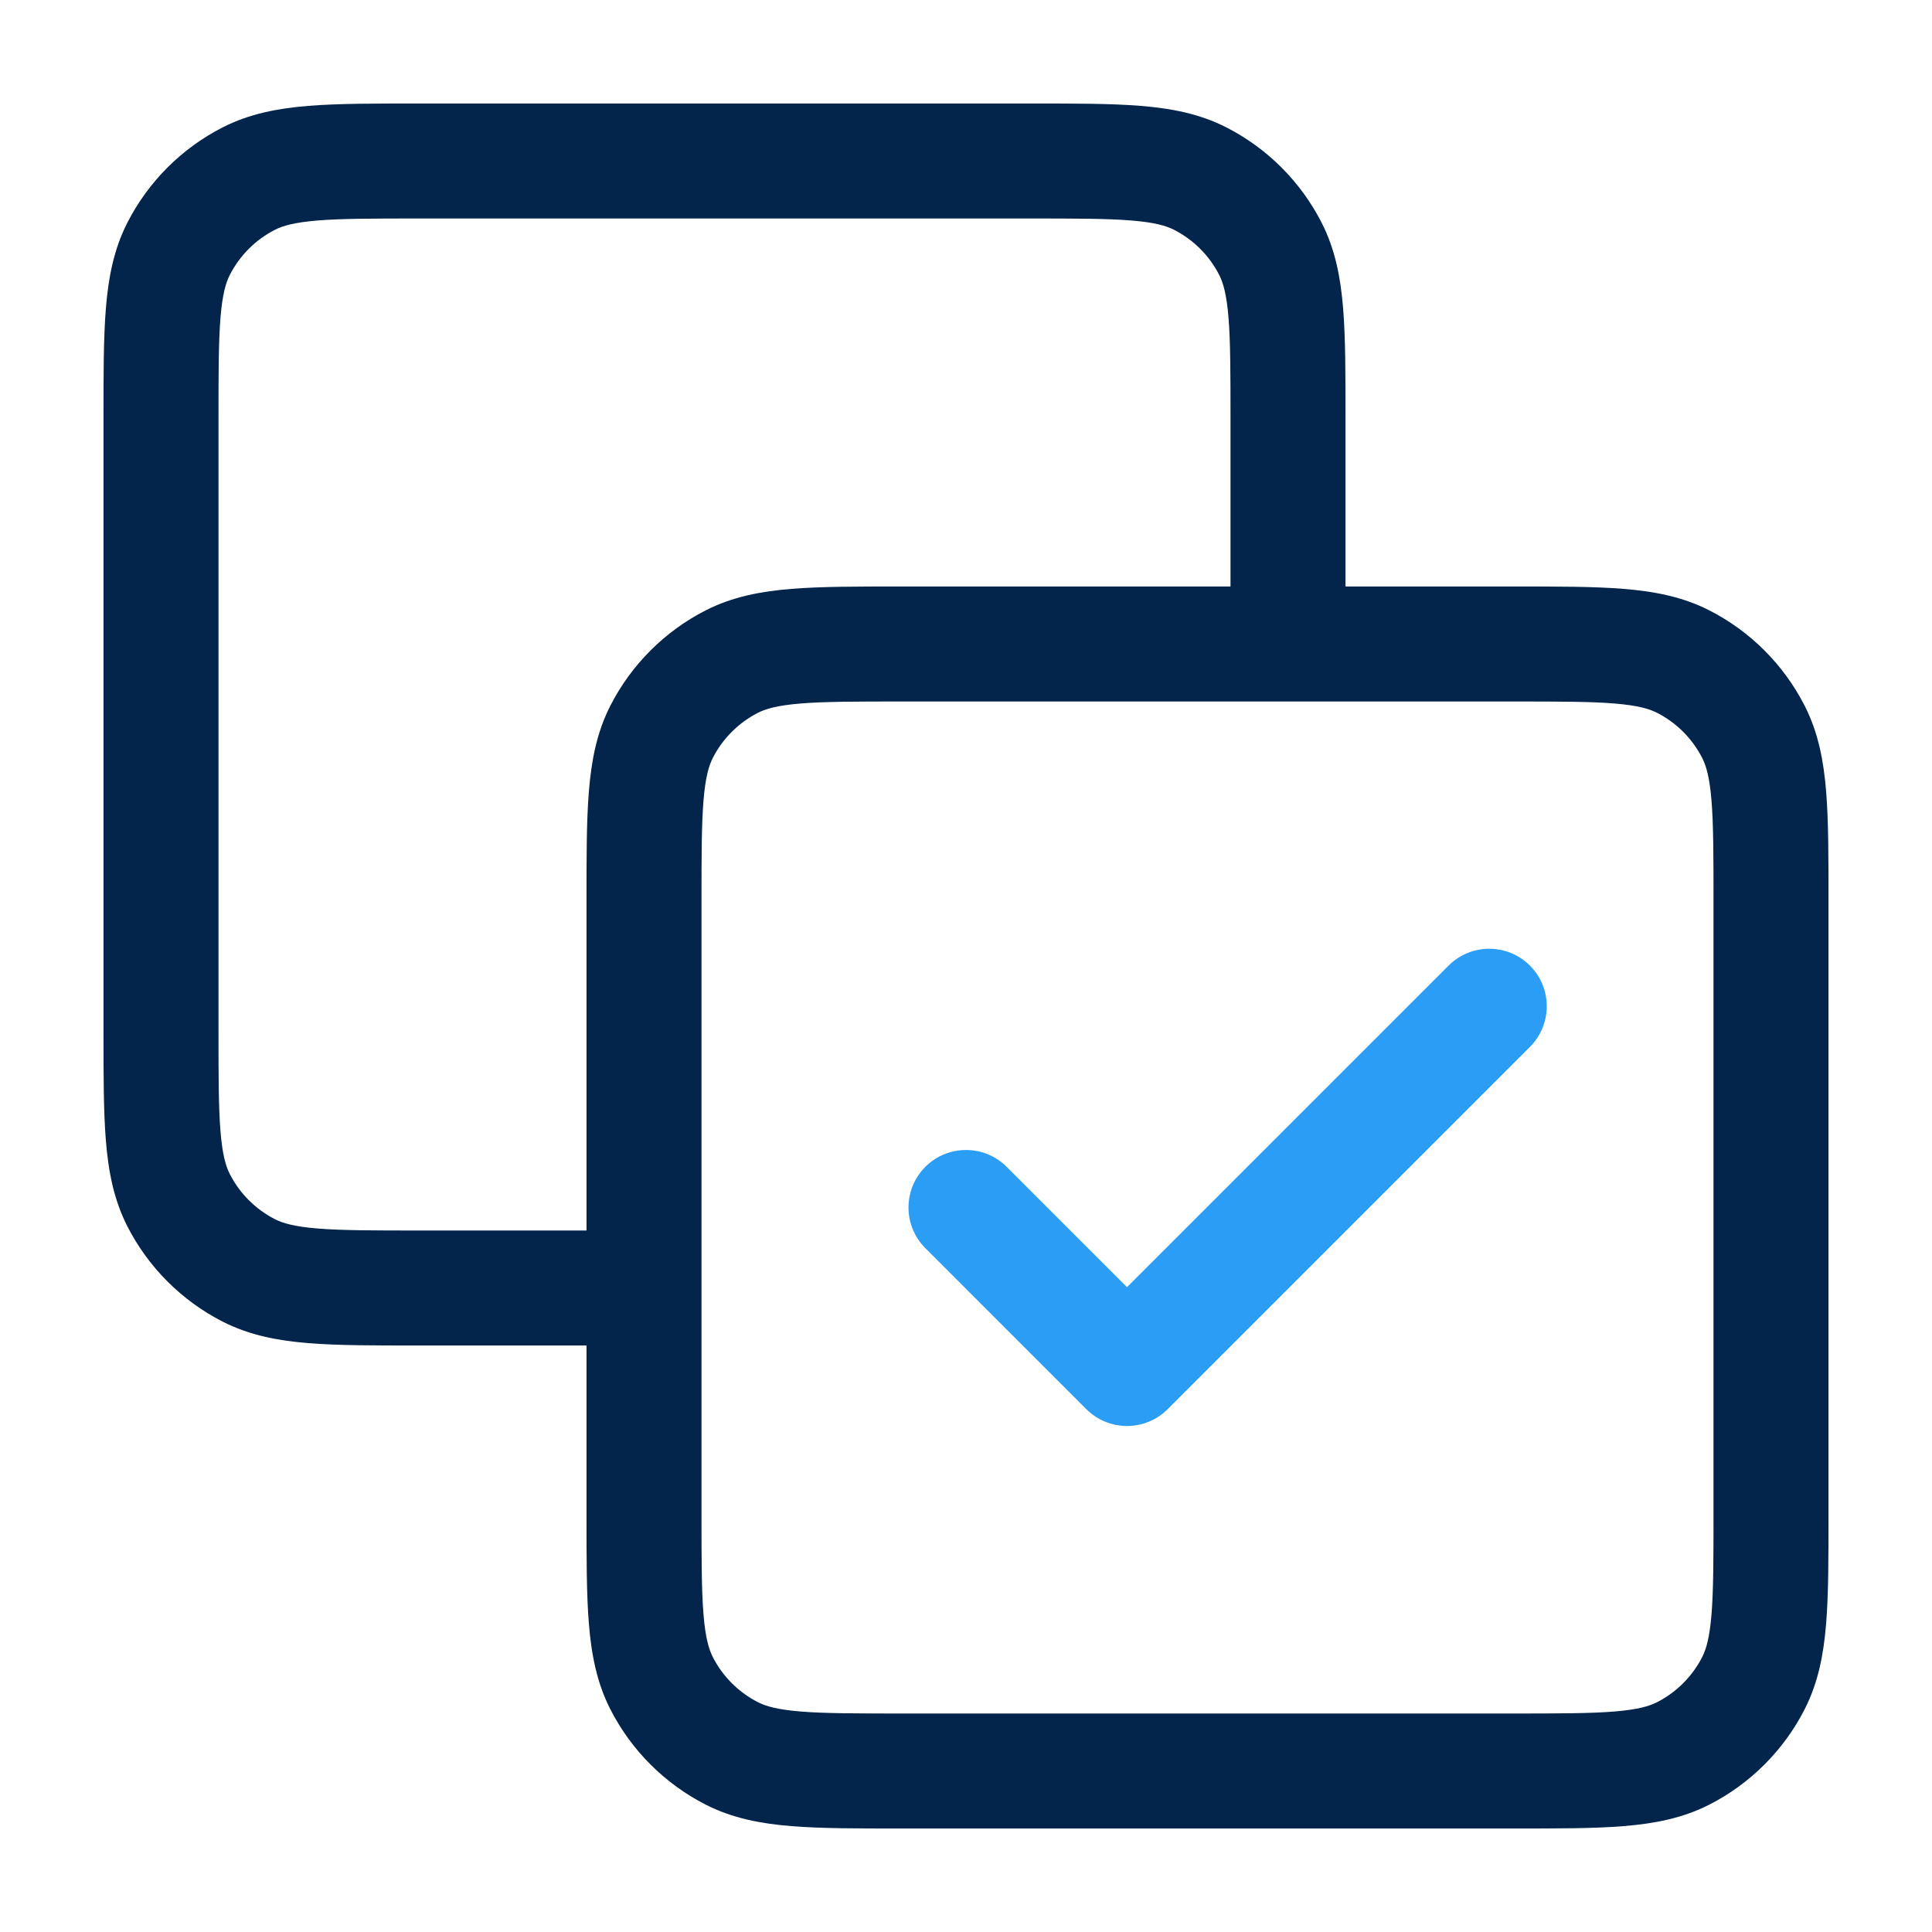 <svg width="84" height="84" viewBox="0 0 84 84" fill="none" xmlns="http://www.w3.org/2000/svg" xmlns:xlink="http://www.w3.org/1999/xlink">
<path d="M31.822,76.237L32.957,74.01L31.822,76.237ZM28.763,73.178L30.99,72.043L28.763,73.178ZM76.237,73.178L74.01,72.043L76.237,73.178ZM73.178,76.237L72.043,74.01L73.178,76.237ZM73.178,28.763L72.043,30.99L73.178,28.763ZM76.237,31.822L74.01,32.957L76.237,31.822ZM31.822,28.763L32.957,30.99L31.822,28.763ZM28.763,31.822L30.99,32.957L28.763,31.822ZM53.5,28C53.5,29.381 54.619,30.5 56,30.5C57.381,30.5 58.5,29.381 58.5,28L53.5,28ZM28,58.5C29.381,58.5 30.5,57.381 30.5,56C30.5,54.619 29.381,53.5 28,53.5L28,58.5ZM10.822,55.237L11.957,53.01L11.957,53.01L10.822,55.237ZM7.763,52.178L9.99,51.043L9.99,51.043L7.763,52.178ZM10.822,7.763L9.687,5.535L9.687,5.535L10.822,7.763ZM7.763,10.822L5.535,9.687L5.535,9.687L7.763,10.822ZM52.178,7.763L51.043,9.99L51.043,9.99L52.178,7.763ZM55.237,10.822L53.01,11.957L53.01,11.957L55.237,10.822ZM39.2,30.5L65.8,30.5L65.8,25.5L39.2,25.5L39.2,30.5ZM74.5,39.2L74.5,65.8L79.5,65.8L79.5,39.2L74.5,39.2ZM65.8,74.5L39.2,74.5L39.2,79.5L65.8,79.5L65.8,74.5ZM30.5,65.8L30.5,39.2L25.5,39.2L25.5,65.8L30.5,65.8ZM39.2,74.5C37.199,74.5 35.848,74.498 34.806,74.413C33.793,74.33 33.295,74.182 32.957,74.01L30.687,78.465C31.847,79.056 33.077,79.288 34.399,79.396C35.692,79.502 37.281,79.5 39.2,79.5L39.2,74.5ZM25.5,65.8C25.5,67.719 25.498,69.308 25.604,70.601C25.712,71.923 25.944,73.153 26.535,74.313L30.99,72.043C30.818,71.705 30.67,71.207 30.587,70.194C30.502,69.152 30.5,67.801 30.5,65.8L25.5,65.8ZM32.957,74.01C32.11,73.578 31.422,72.89 30.99,72.043L26.535,74.313C27.446,76.1 28.9,77.554 30.687,78.465L32.957,74.01ZM74.5,65.8C74.5,67.801 74.498,69.152 74.413,70.194C74.33,71.207 74.182,71.705 74.01,72.043L78.465,74.313C79.056,73.153 79.288,71.923 79.396,70.601C79.502,69.308 79.5,67.719 79.5,65.8L74.5,65.8ZM65.8,79.5C67.719,79.5 69.308,79.502 70.601,79.396C71.923,79.288 73.153,79.056 74.313,78.465L72.043,74.01C71.705,74.182 71.207,74.33 70.194,74.413C69.152,74.498 67.801,74.5 65.8,74.5L65.8,79.5ZM74.01,72.043C73.578,72.89 72.89,73.578 72.043,74.01L74.313,78.465C76.1,77.554 77.554,76.1 78.465,74.313L74.01,72.043ZM65.8,30.5C67.801,30.5 69.152,30.502 70.194,30.587C71.207,30.67 71.705,30.818 72.043,30.99L74.313,26.535C73.153,25.944 71.923,25.712 70.601,25.604C69.308,25.498 67.719,25.5 65.8,25.5L65.8,30.5ZM79.5,39.2C79.5,37.281 79.502,35.692 79.396,34.399C79.288,33.077 79.056,31.847 78.465,30.687L74.01,32.957C74.182,33.295 74.33,33.793 74.413,34.806C74.498,35.848 74.5,37.199 74.5,39.2L79.5,39.2ZM72.043,30.99C72.89,31.422 73.578,32.11 74.01,32.957L78.465,30.687C77.554,28.9 76.1,27.446 74.313,26.535L72.043,30.99ZM39.2,25.5C37.281,25.5 35.692,25.498 34.399,25.604C33.077,25.712 31.847,25.944 30.687,26.535L32.957,30.99C33.295,30.818 33.793,30.67 34.806,30.587C35.848,30.502 37.199,30.5 39.2,30.5L39.2,25.5ZM30.5,39.2C30.5,37.199 30.502,35.848 30.587,34.806C30.67,33.793 30.818,33.295 30.99,32.957L26.535,30.687C25.944,31.847 25.712,33.077 25.604,34.399C25.498,35.692 25.5,37.281 25.5,39.2L30.5,39.2ZM30.687,26.535C28.9,27.446 27.446,28.9 26.535,30.687L30.99,32.957C31.422,32.11 32.11,31.422 32.957,30.99L30.687,26.535ZM44.8,4.5L18.2,4.5L18.2,9.5L44.8,9.5L44.8,4.5ZM58.5,28L58.5,18.2L53.5,18.2L53.5,28L58.5,28ZM18.2,58.5L28,58.5L28,53.5L18.2,53.5L18.2,58.5ZM4.5,18.2L4.5,44.8L9.5,44.8L9.5,18.2L4.5,18.2ZM18.2,53.5C16.199,53.5 14.848,53.498 13.806,53.413C12.793,53.33 12.295,53.182 11.957,53.01L9.687,57.465C10.847,58.056 12.077,58.288 13.399,58.396C14.692,58.502 16.281,58.5 18.2,58.5L18.2,53.5ZM4.5,44.8C4.5,46.719 4.498,48.308 4.604,49.601C4.712,50.923 4.944,52.153 5.535,53.313L9.99,51.043C9.819,50.705 9.67,50.207 9.587,49.194C9.502,48.152 9.5,46.801 9.5,44.8L4.5,44.8ZM11.957,53.01C11.11,52.578 10.422,51.89 9.99,51.043L5.535,53.313C6.446,55.1 7.9,56.554 9.687,57.465L11.957,53.01ZM18.2,4.5C16.281,4.5 14.692,4.498 13.399,4.604C12.077,4.712 10.847,4.944 9.687,5.535L11.957,9.99C12.295,9.818 12.793,9.67 13.806,9.587C14.848,9.502 16.199,9.5 18.2,9.5L18.2,4.5ZM9.5,18.2C9.5,16.199 9.502,14.848 9.587,13.806C9.67,12.793 9.819,12.295 9.99,11.957L5.535,9.687C4.944,10.847 4.712,12.077 4.604,13.399C4.498,14.692 4.5,16.281 4.5,18.2L9.5,18.2ZM9.687,5.535C7.9,6.446 6.446,7.9 5.535,9.687L9.99,11.957C10.422,11.11 11.11,10.422 11.957,9.99L9.687,5.535ZM44.8,9.5C46.801,9.5 48.152,9.502 49.194,9.587C50.207,9.67 50.705,9.818 51.043,9.99L53.313,5.535C52.153,4.944 50.923,4.712 49.601,4.604C48.308,4.498 46.719,4.5 44.8,4.5L44.8,9.5ZM58.5,18.2C58.5,16.281 58.502,14.692 58.396,13.399C58.288,12.077 58.056,10.847 57.465,9.687L53.01,11.957C53.182,12.295 53.33,12.793 53.413,13.806C53.498,14.848 53.5,16.199 53.5,18.2L58.5,18.2ZM51.043,9.99C51.89,10.422 52.578,11.11 53.01,11.957L57.465,9.687C56.554,7.9 55.1,6.446 53.313,5.535L51.043,9.99Z" fill="#03254C"/>
<path d="M43.768,50.732C42.791,49.756 41.209,49.756 40.232,50.732C39.256,51.709 39.256,53.291 40.232,54.268L43.768,50.732ZM49,59.5L47.232,61.268C47.701,61.737 48.337,62 49,62C49.663,62 50.299,61.737 50.768,61.268L49,59.5ZM66.518,45.518C67.494,44.541 67.494,42.959 66.518,41.982C65.541,41.006 63.959,41.006 62.982,41.982L66.518,45.518ZM40.232,54.268L47.232,61.268L50.768,57.732L43.768,50.732L40.232,54.268ZM50.768,61.268L66.518,45.518L62.982,41.982L47.232,57.732L50.768,61.268Z" fill="#2B9DF5"/>
</svg>
